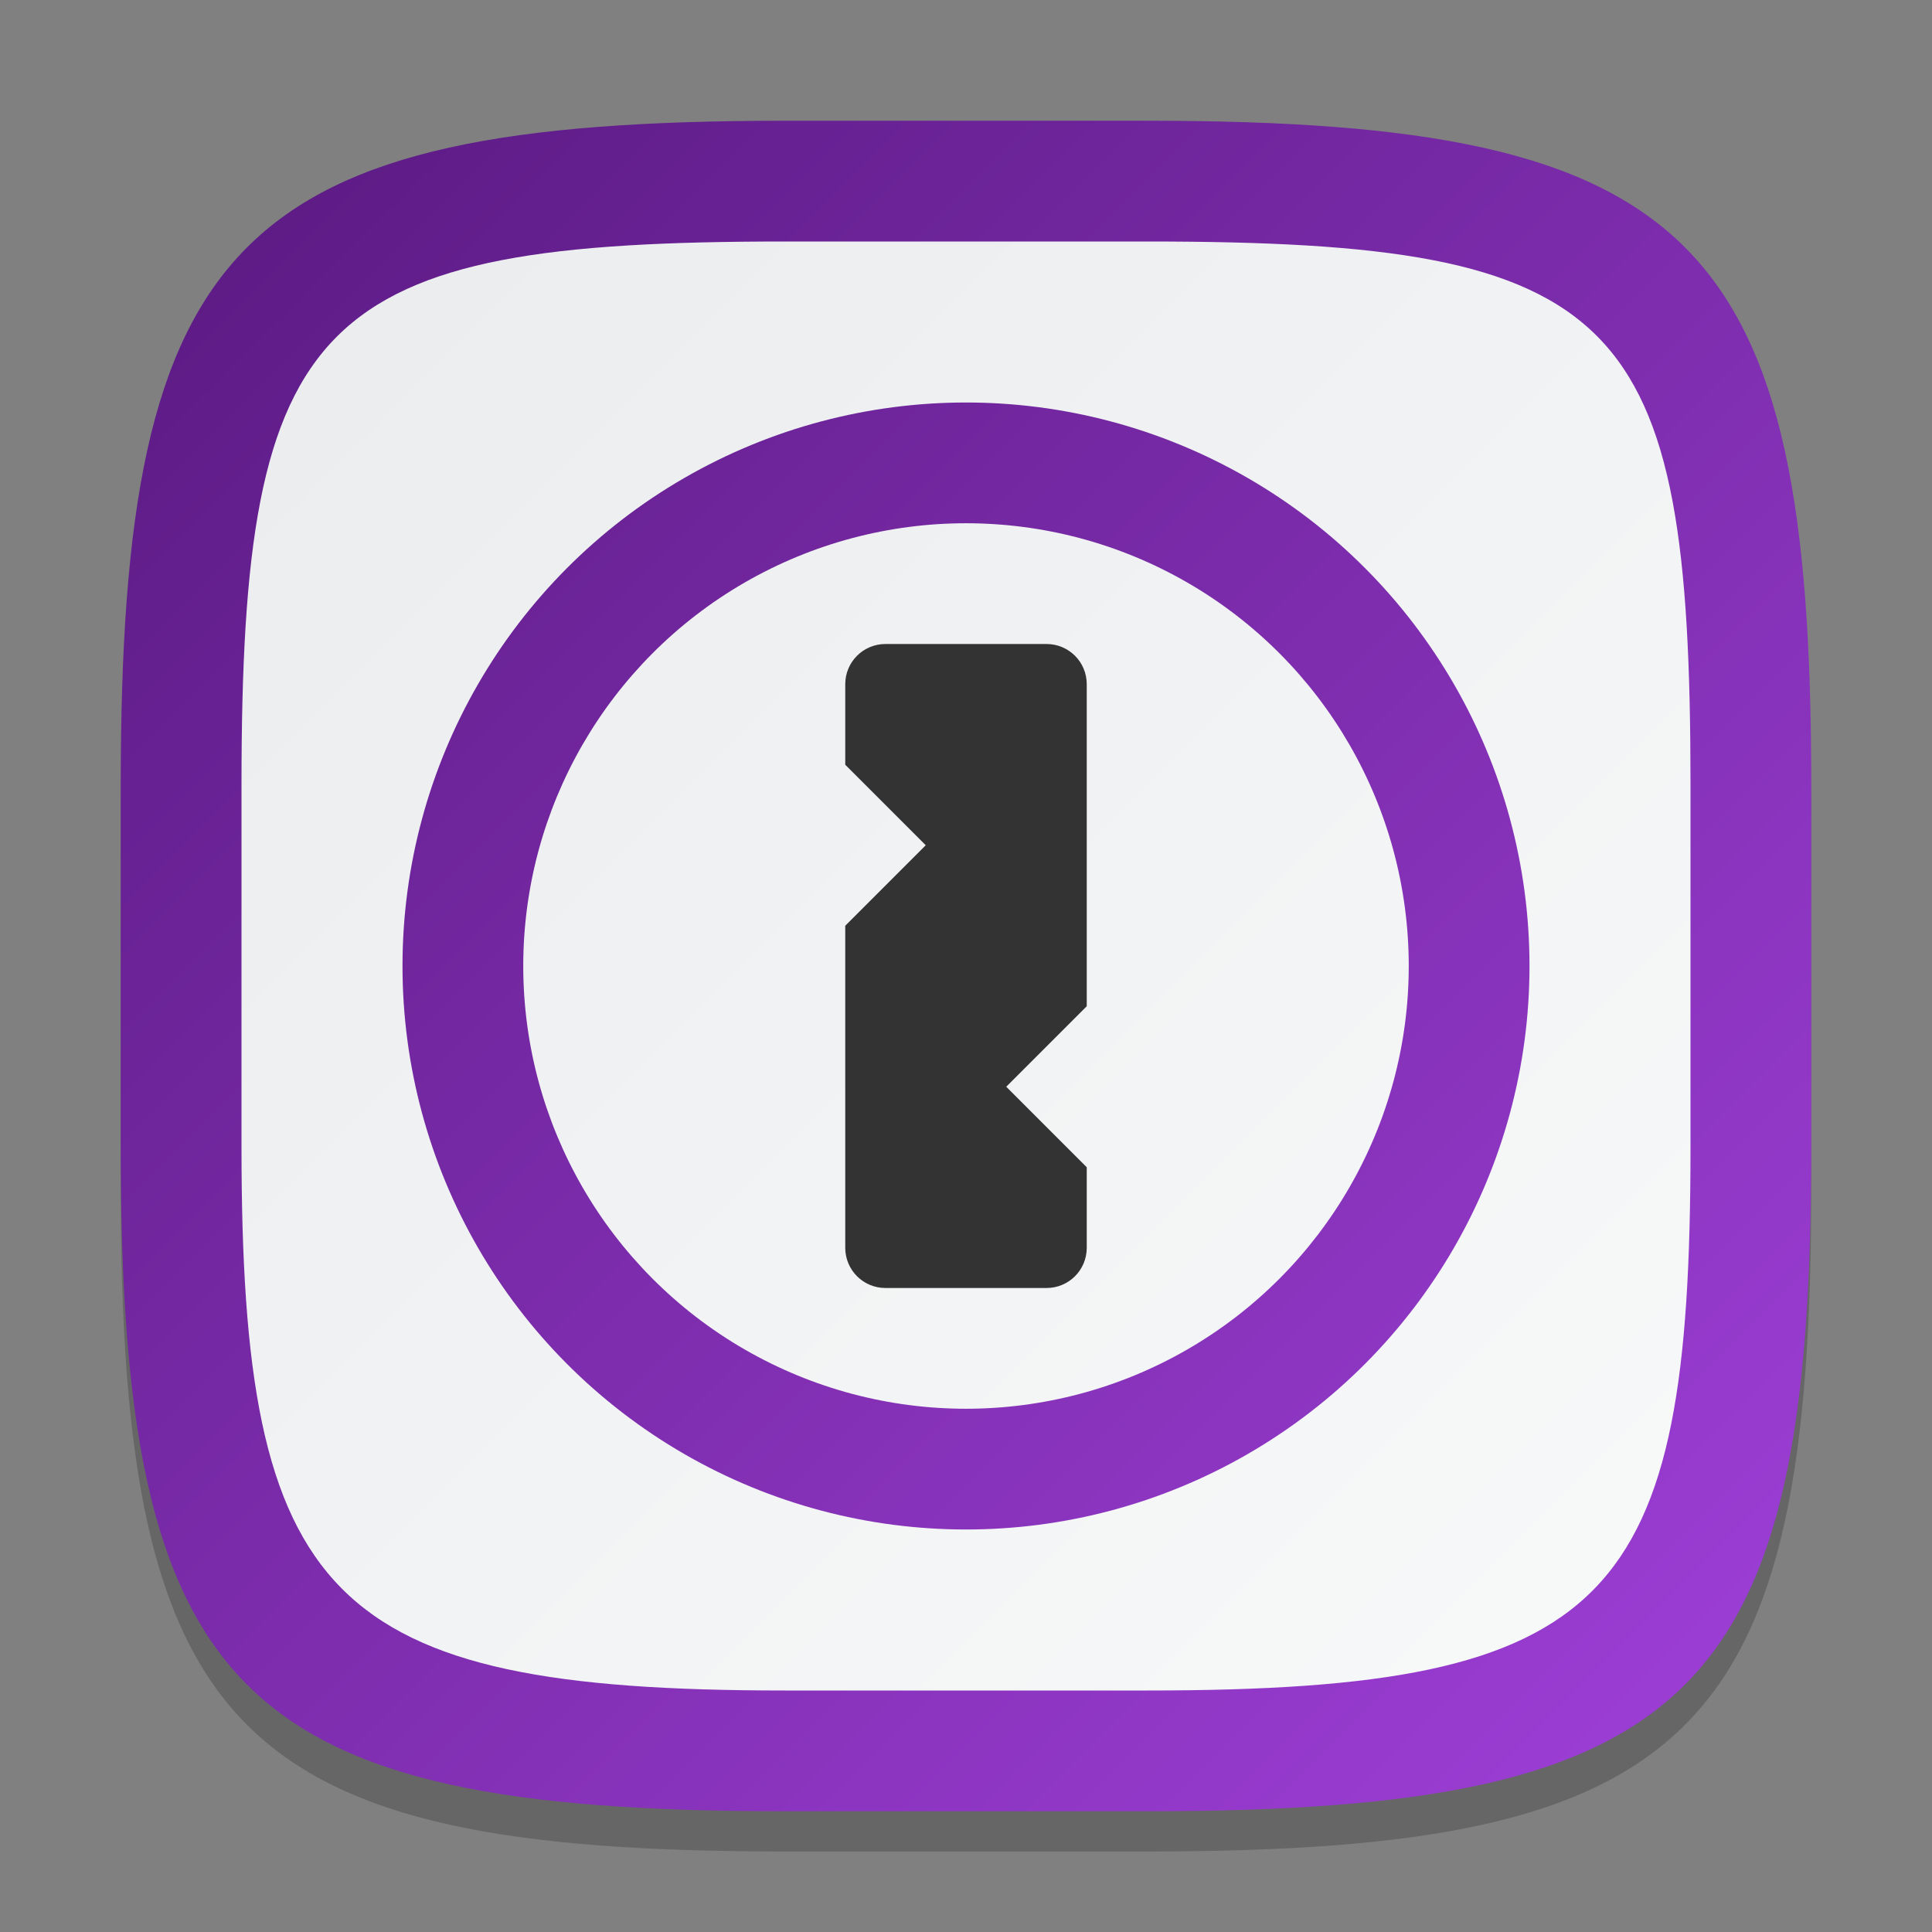 <?xml version="1.0" encoding="UTF-8" standalone="no"?>
<!-- Created with Inkscape (http://www.inkscape.org/) -->

<svg
   width="48"
   height="48"
   viewBox="0 0 48 48"
   version="1.1"
   id="svg5"
   inkscape:version="1.2.1 (9c6d41e410, 2022-07-14)"
   sodipodi:docname="org.gnome.PasswordSafe.svg"
   xmlns:inkscape="http://www.inkscape.org/namespaces/inkscape"
   xmlns:sodipodi="http://sodipodi.sourceforge.net/DTD/sodipodi-0.dtd"
   xmlns:xlink="http://www.w3.org/1999/xlink"
   xmlns="http://www.w3.org/2000/svg"
   xmlns:svg="http://www.w3.org/2000/svg">
  <rect x="0" y="0" width="48" height="48" fill="#808080" stroke="none"/>
  <sodipodi:namedview
     id="namedview7"
     pagecolor="#ffffff"
     bordercolor="#000000"
     borderopacity="0.25"
     inkscape:showpageshadow="2"
     inkscape:pageopacity="0.0"
     inkscape:pagecheckerboard="0"
     inkscape:deskcolor="#d1d1d1"
     inkscape:document-units="px"
     showgrid="false"
     inkscape:zoom="16.833333"
     inkscape:cx="24"
     inkscape:cy="24"
     inkscape:window-width="1920"
     inkscape:window-height="1011"
     inkscape:window-x="0"
     inkscape:window-y="32"
     inkscape:window-maximized="1"
     inkscape:current-layer="svg5" />
  <defs
     id="defs2">
    <linearGradient
       inkscape:collect="always"
       xlink:href="#linearGradient1267"
       id="linearGradient4780"
       x1="2"
       y1="2"
       x2="30"
       y2="30"
       gradientUnits="userSpaceOnUse"
       gradientTransform="scale(1.5)" />
    <linearGradient
       inkscape:collect="always"
       xlink:href="#linearGradient1606"
       id="linearGradient1523"
       x1="2.091"
       y1="2.091"
       x2="19.909"
       y2="19.909"
       gradientUnits="userSpaceOnUse"
       gradientTransform="matrix(2.357,0,0,2.357,-1.929,-1.929)" />
    <linearGradient
       inkscape:collect="always"
       id="linearGradient1606">
      <stop
         style="stop-color:#eaebed;stop-opacity:1;"
         offset="0"
         id="stop1602" />
      <stop
         style="stop-color:#f9fafa;stop-opacity:1;"
         offset="1"
         id="stop1604" />
    </linearGradient>
    <linearGradient
       inkscape:collect="always"
       xlink:href="#linearGradient1606"
       id="linearGradient4815"
       x1="2"
       y1="2"
       x2="30"
       y2="30"
       gradientUnits="userSpaceOnUse"
       gradientTransform="matrix(1.5,0,0,1.5,-5.4199219e-7,-1.6467285e-6)" />
    <linearGradient
       inkscape:collect="always"
       xlink:href="#linearGradient1267"
       id="linearGradient8904"
       gradientUnits="userSpaceOnUse"
       gradientTransform="matrix(1.5,0,0,1.5,3.9605713e-7,-1.6467285e-6)"
       x1="2"
       y1="2"
       x2="30"
       y2="30" />
    <linearGradient
       inkscape:collect="always"
       id="linearGradient1267">
      <stop
         style="stop-color:#591980;stop-opacity:1;"
         offset="0"
         id="stop1263" />
      <stop
         style="stop-color:#a040da;stop-opacity:1;"
         offset="1"
         id="stop1265" />
    </linearGradient>
  </defs>
  <path
     d="M 19.5,4 C 5.848,4 3,6.91 3,20.5 v 9 C 3,43.09 5.848,46 19.5,46 h 9 C 42.152,46 45,43.09 45,29.5 v -9 C 45,6.91 42.152,4 28.5,4"
     style="opacity:0.2;fill:#000000;stroke-width:1.5;stroke-linecap:round;stroke-linejoin:round"
     id="path563" />
  <path
     id="path530"
     style="fill:url(#linearGradient4780);fill-opacity:1.0;stroke-width:1.5;stroke-linecap:round;stroke-linejoin:round"
     d="M 19.5,3 C 5.848,3 3,5.91 3,19.5 v 9 C 3,42.09 5.848,45 19.5,45 h 9 C 42.152,45 45,42.09 45,28.5 v -9 C 45,5.91 42.152,3 28.5,3 Z" />
  <path
     id="rect1507"
     style="fill:url(#linearGradient1523);stroke-width:2.75;stroke-linecap:square;stroke-linejoin:round"
     d="M 19.5,6 C 7.832,6 6,7.788 6,19.5 v 9 C 6,39.725 8.124,42 19.5,42 h 9 C 40.102,42 42,39.789 42,28.5 v -9 C 42,7.788 40.326,6 28.5,6 Z"
     sodipodi:nodetypes="sssssssss" />
  <circle
     style="fill:url(#linearGradient8904);fill-opacity:1;stroke-width:3.857;stroke-linecap:round;stroke-linejoin:round"
     id="path346"
     cx="24"
     cy="24"
     r="14" />
  <circle
     style="fill:url(#linearGradient4815);fill-opacity:1;stroke-width:3.029;stroke-linecap:round;stroke-linejoin:round"
     id="path510"
     cx="24"
     cy="24"
     r="11" />
  <path
     id="rect402"
     style="fill:#333333;stroke-width:2;stroke-linecap:round;stroke-linejoin:round"
     d="m 22,16 c -0.554,0 -1,0.446 -1,1 v 2 l 2,2 -2,2 v 8 c 0,0.554 0.446,1 1,1 h 4 c 0.554,0 1,-0.446 1,-1 v -2 l -2,-2 2,-2 v -8 c 0,-0.554 -0.446,-1 -1,-1 z"
     sodipodi:nodetypes="sscccsssscccsss" />
</svg>
